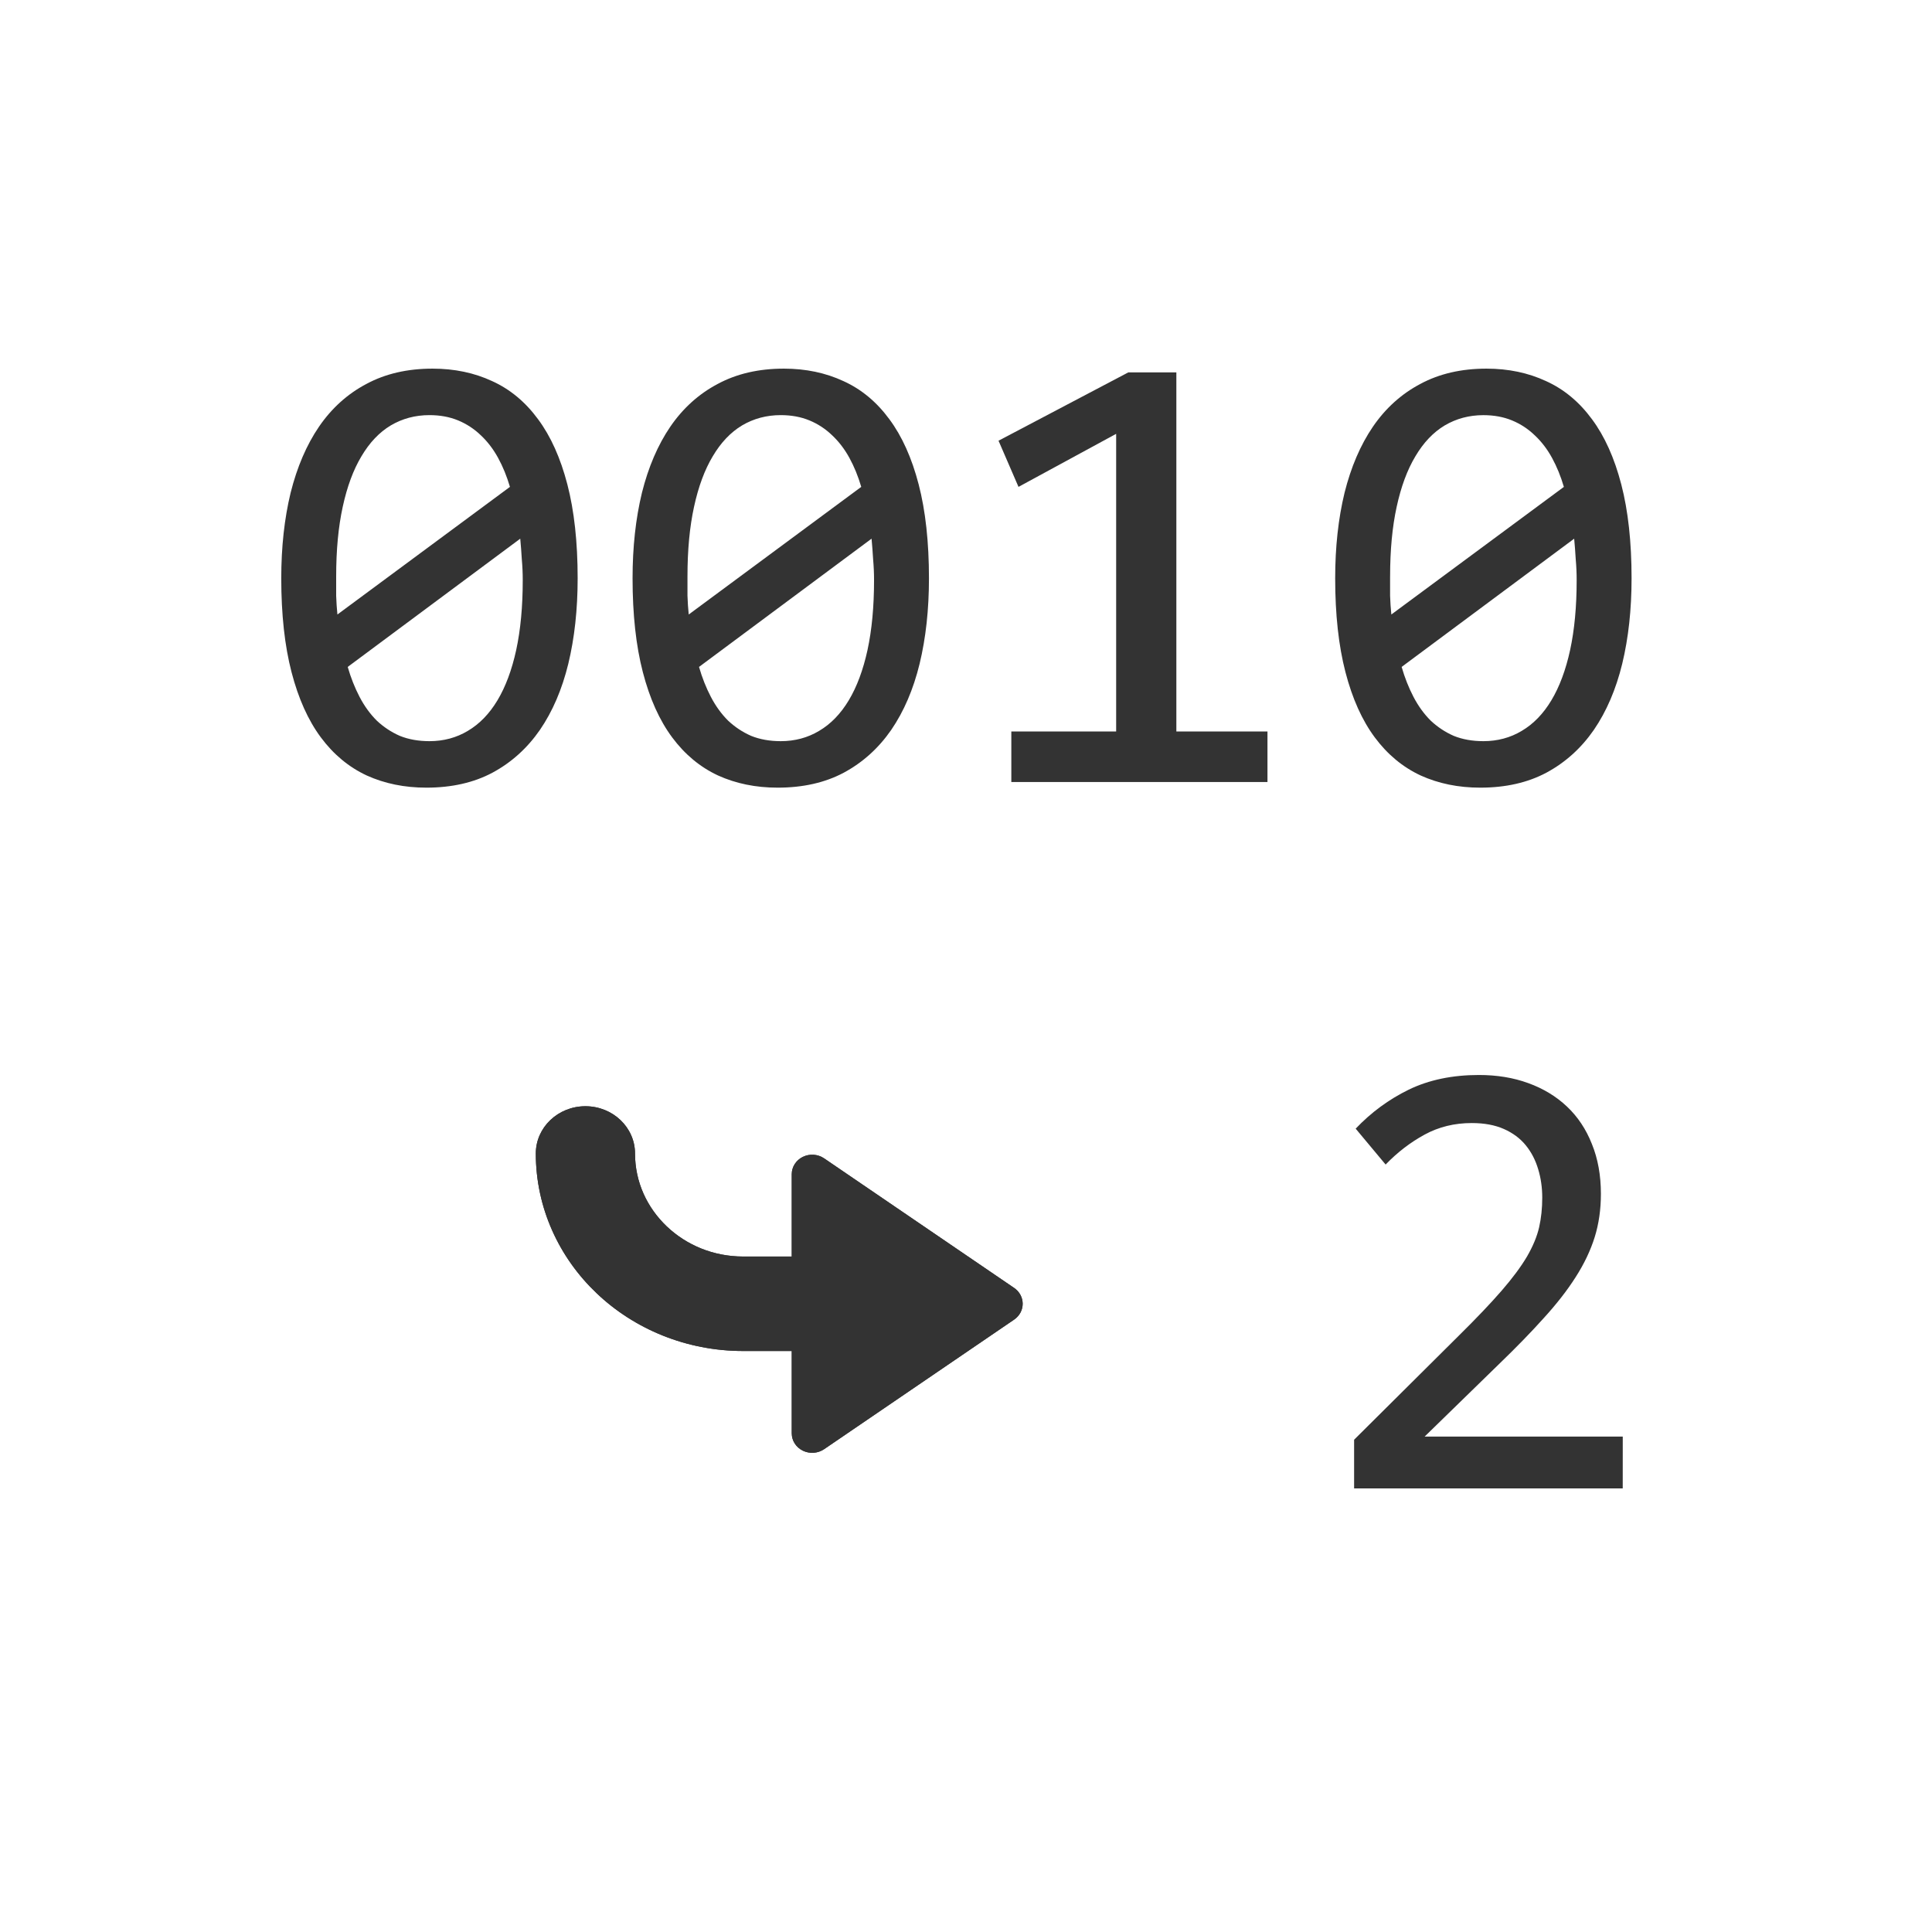 <?xml version="1.0" encoding="UTF-8" standalone="no"?>
<!-- Created with Inkscape (http://www.inkscape.org/) -->

<svg
   width="128mm"
   height="128mm"
   viewBox="0 0 128 128"
   version="1.1"
   id="svg11651"
   inkscape:version="1.1.1 (3bf5ae0d25, 2021-09-20)"
   sodipodi:docname="cardinal.svg"
   xmlns:inkscape="http://www.inkscape.org/namespaces/inkscape"
   xmlns:sodipodi="http://sodipodi.sourceforge.net/DTD/sodipodi-0.dtd"
   xmlns:xlink="http://www.w3.org/1999/xlink"
   xmlns="http://www.w3.org/2000/svg"
   xmlns:svg="http://www.w3.org/2000/svg">
  <sodipodi:namedview
     id="namedview11653"
     pagecolor="#ffffff"
     bordercolor="#666666"
     borderopacity="1.0"
     inkscape:pageshadow="2"
     inkscape:pageopacity="0.0"
     inkscape:pagecheckerboard="0"
     inkscape:document-units="mm"
     showgrid="false"
     inkscape:zoom="1.6364594"
     inkscape:cx="263.06794"
     inkscape:cy="242.29138"
     inkscape:window-width="1920"
     inkscape:window-height="1017"
     inkscape:window-x="-8"
     inkscape:window-y="-8"
     inkscape:window-maximized="1"
     inkscape:current-layer="layer1" />
  <defs
     id="defs11648" />
  <g
     inkscape:label="レイヤー 1"
     inkscape:groupmode="layer"
     id="layer1">
    <g
       aria-label="0010"
       id="text1796"
       style="font-size:42.333px;font-family:Consolas;-inkscape-font-specification:Consolas;fill:#333333;stroke-width:0.265">
      <path
         d="m 38.271,38.314 q 0,3.101 -0.62,5.664 -0.62,2.542 -1.881,4.382 -1.261,1.819 -3.142,2.832 -1.86,0.992 -4.382,0.992 -2.17,0 -3.948,-0.806 -1.778,-0.827 -3.039,-2.522 -1.261,-1.695 -1.943,-4.32 -0.682,-2.625 -0.682,-6.222 0,-3.101 0.62,-5.664 0.641,-2.563 1.881,-4.382 1.261,-1.84 3.142,-2.832 1.881,-1.013 4.382,-1.013 2.17,0 3.948,0.827 1.778,0.806 3.039,2.522 1.261,1.695 1.943,4.32 0.682,2.625 0.682,6.222 z m -3.638,0.124 q 0,-0.703 -0.062,-1.385 -0.041,-0.703 -0.103,-1.364 l -11.431,8.496 q 0.31,1.075 0.785,1.984 0.475,0.91 1.137,1.571 0.682,0.641 1.53,1.013 0.868,0.351 1.964,0.351 1.406,0 2.542,-0.682 1.158,-0.682 1.964,-2.026 0.806,-1.344 1.24,-3.328 0.434,-2.005 0.434,-4.63 z M 22.272,38.19 q 0,0.641 0,1.282 0.021,0.641 0.083,1.24 L 33.785,32.257 Q 33.475,31.203 33,30.335 32.524,29.467 31.863,28.846 31.201,28.206 30.354,27.854 29.506,27.503 28.452,27.503 q -1.406,0 -2.563,0.682 -1.137,0.682 -1.943,2.046 -0.806,1.344 -1.24,3.349 -0.434,1.984 -0.434,4.61 z"
         id="path956" />
      <path
         d="m 61.546,38.314 q 0,3.101 -0.62,5.664 -0.62,2.542 -1.881,4.382 -1.261,1.819 -3.142,2.832 -1.86,0.992 -4.382,0.992 -2.17,0 -3.948,-0.806 -1.778,-0.827 -3.039,-2.522 -1.261,-1.695 -1.943,-4.32 -0.682,-2.625 -0.682,-6.222 0,-3.101 0.62,-5.664 0.641,-2.563 1.881,-4.382 1.261,-1.84 3.142,-2.832 1.881,-1.013 4.382,-1.013 2.17,0 3.948,0.827 1.778,0.806 3.039,2.522 1.261,1.695 1.943,4.32 0.682,2.625 0.682,6.222 z m -3.638,0.124 q 0,-0.703 -0.062,-1.385 -0.041,-0.703 -0.103,-1.364 l -11.431,8.496 q 0.31,1.075 0.785,1.984 0.475,0.91 1.137,1.571 0.682,0.641 1.53,1.013 0.868,0.351 1.964,0.351 1.406,0 2.542,-0.682 1.158,-0.682 1.964,-2.026 0.806,-1.344 1.24,-3.328 0.434,-2.005 0.434,-4.63 z M 45.547,38.19 q 0,0.641 0,1.282 0.021,0.641 0.083,1.24 L 57.06,32.257 Q 56.75,31.203 56.275,30.335 55.799,29.467 55.138,28.846 q -0.661,-0.641 -1.509,-0.992 -0.847,-0.351 -1.902,-0.351 -1.406,0 -2.563,0.682 -1.137,0.682 -1.943,2.046 -0.806,1.344 -1.24,3.349 -0.434,1.984 -0.434,4.61 z"
         id="path958" />
      <path
         d="M 83.973,51.811 H 67.003 v -3.349 h 6.945 V 28.743 l -6.47,3.514 -1.323,-3.059 8.599,-4.527 h 3.183 v 23.792 h 6.036 z"
         id="path960" />
      <path
         d="m 108.096,38.314 q 0,3.101 -0.62,5.664 -0.62,2.542 -1.881,4.382 -1.261,1.819 -3.142,2.832 -1.86,0.992 -4.382,0.992 -2.17,0 -3.948,-0.806 -1.778,-0.827 -3.039,-2.522 -1.261,-1.695 -1.943,-4.32 -0.682,-2.625 -0.682,-6.222 0,-3.101 0.62,-5.664 0.641,-2.563 1.881,-4.382 1.261,-1.84 3.142,-2.832 1.881,-1.013 4.382,-1.013 2.17,0 3.948,0.827 1.778,0.806 3.039,2.522 1.261,1.695 1.943,4.32 0.682,2.625 0.682,6.222 z m -3.638,0.124 q 0,-0.703 -0.062,-1.385 -0.041,-0.703 -0.103,-1.364 l -11.431,8.496 q 0.31,1.075 0.785,1.984 0.475,0.91 1.137,1.571 0.682,0.641 1.53,1.013 0.868,0.351 1.964,0.351 1.406,0 2.542,-0.682 1.158,-0.682 1.964,-2.026 0.806,-1.344 1.24,-3.328 0.434,-2.005 0.434,-4.63 z M 92.097,38.19 q 0,0.641 0,1.282 0.021,0.641 0.083,1.24 l 11.431,-8.454 q -0.31,-1.054 -0.785,-1.922 -0.475,-0.868 -1.137,-1.488 -0.661,-0.641 -1.509,-0.992 -0.847,-0.351 -1.902,-0.351 -1.406,0 -2.563,0.682 -1.137,0.682 -1.943,2.046 -0.806,1.344 -1.24,3.349 -0.434,1.984 -0.434,4.61 z"
         id="path962" />
    </g>
    <g
       aria-label="2"
       id="text1796-7"
       style="font-size:42.333px;font-family:Consolas;-inkscape-font-specification:Consolas;fill:#333333;stroke-width:0.265">
      <path
         d="M 107.51,98.611 H 89.713 v -3.225 l 6.987,-6.945 q 1.716,-1.695 2.791,-2.935 1.075,-1.24 1.674,-2.253 0.599,-1.034 0.806,-1.943 0.207,-0.91 0.207,-1.964 0,-0.992 -0.269,-1.881 -0.269,-0.91 -0.827,-1.592 -0.558,-0.682 -1.447,-1.075 -0.889,-0.393 -2.129,-0.393 -1.716,0 -3.121,0.765 -1.406,0.765 -2.584,1.984 l -1.984,-2.377 q 1.53,-1.612 3.514,-2.584 2.005,-0.972 4.651,-0.972 1.798,0 3.266,0.537 1.488,0.537 2.563,1.55 1.075,1.013 1.654,2.48 0.599,1.468 0.599,3.307 0,1.55 -0.413,2.873 -0.413,1.323 -1.261,2.646 -0.827,1.302 -2.108,2.708 -1.261,1.406 -2.997,3.08 l -4.899,4.775 h 13.126 z"
         id="path997" />
    </g>
    <g
       id="g6"
       transform="matrix(-0.063,0,0,-0.06,67.755,100.132)"
       style="fill:#333333">
      <path
         class="st0"
         d="M 448.115,240.956 C 408.809,201.567 353.949,177.043 293.88,177.071 H 242.854 V 86.142 c 0,-8.058 -4.506,-15.439 -11.674,-19.125 -7.172,-3.677 -15.8,-3.047 -22.352,1.64 L 8.983,211.746 C 3.343,215.784 0,222.295 0,229.232 c 0,6.937 3.343,13.448 8.983,17.486 l 199.844,143.088 c 6.552,4.687 15.18,5.316 22.352,1.64 7.169,-3.686 11.674,-11.068 11.674,-19.125 v -90.929 h 51.026 c 31.59,0.019 59.708,12.651 80.467,33.331 20.676,20.755 33.305,48.882 33.332,80.473 0,28.803 23.353,52.16 52.16,52.16 28.807,0 52.162,-23.356 52.162,-52.16 0.028,-60.069 -24.492,-114.925 -63.885,-154.24 z"
         style="fill:#333333"
         id="path4" />
    </g>
    <g
       id="use9107"
       style="font-size:42.333px;line-height:1.25;font-family:Consolas;-inkscape-font-specification:Consolas;fill:#333333;stroke-width:0.265" />
    <g
       id="use9109"
       style="font-size:42.333px;font-family:Consolas;-inkscape-font-specification:Consolas;fill:#333333;stroke-width:0.265" />
    <use
       x="0"
       y="0"
       xlink:href="#g6"
       id="use9111" />
  </g>
</svg>
